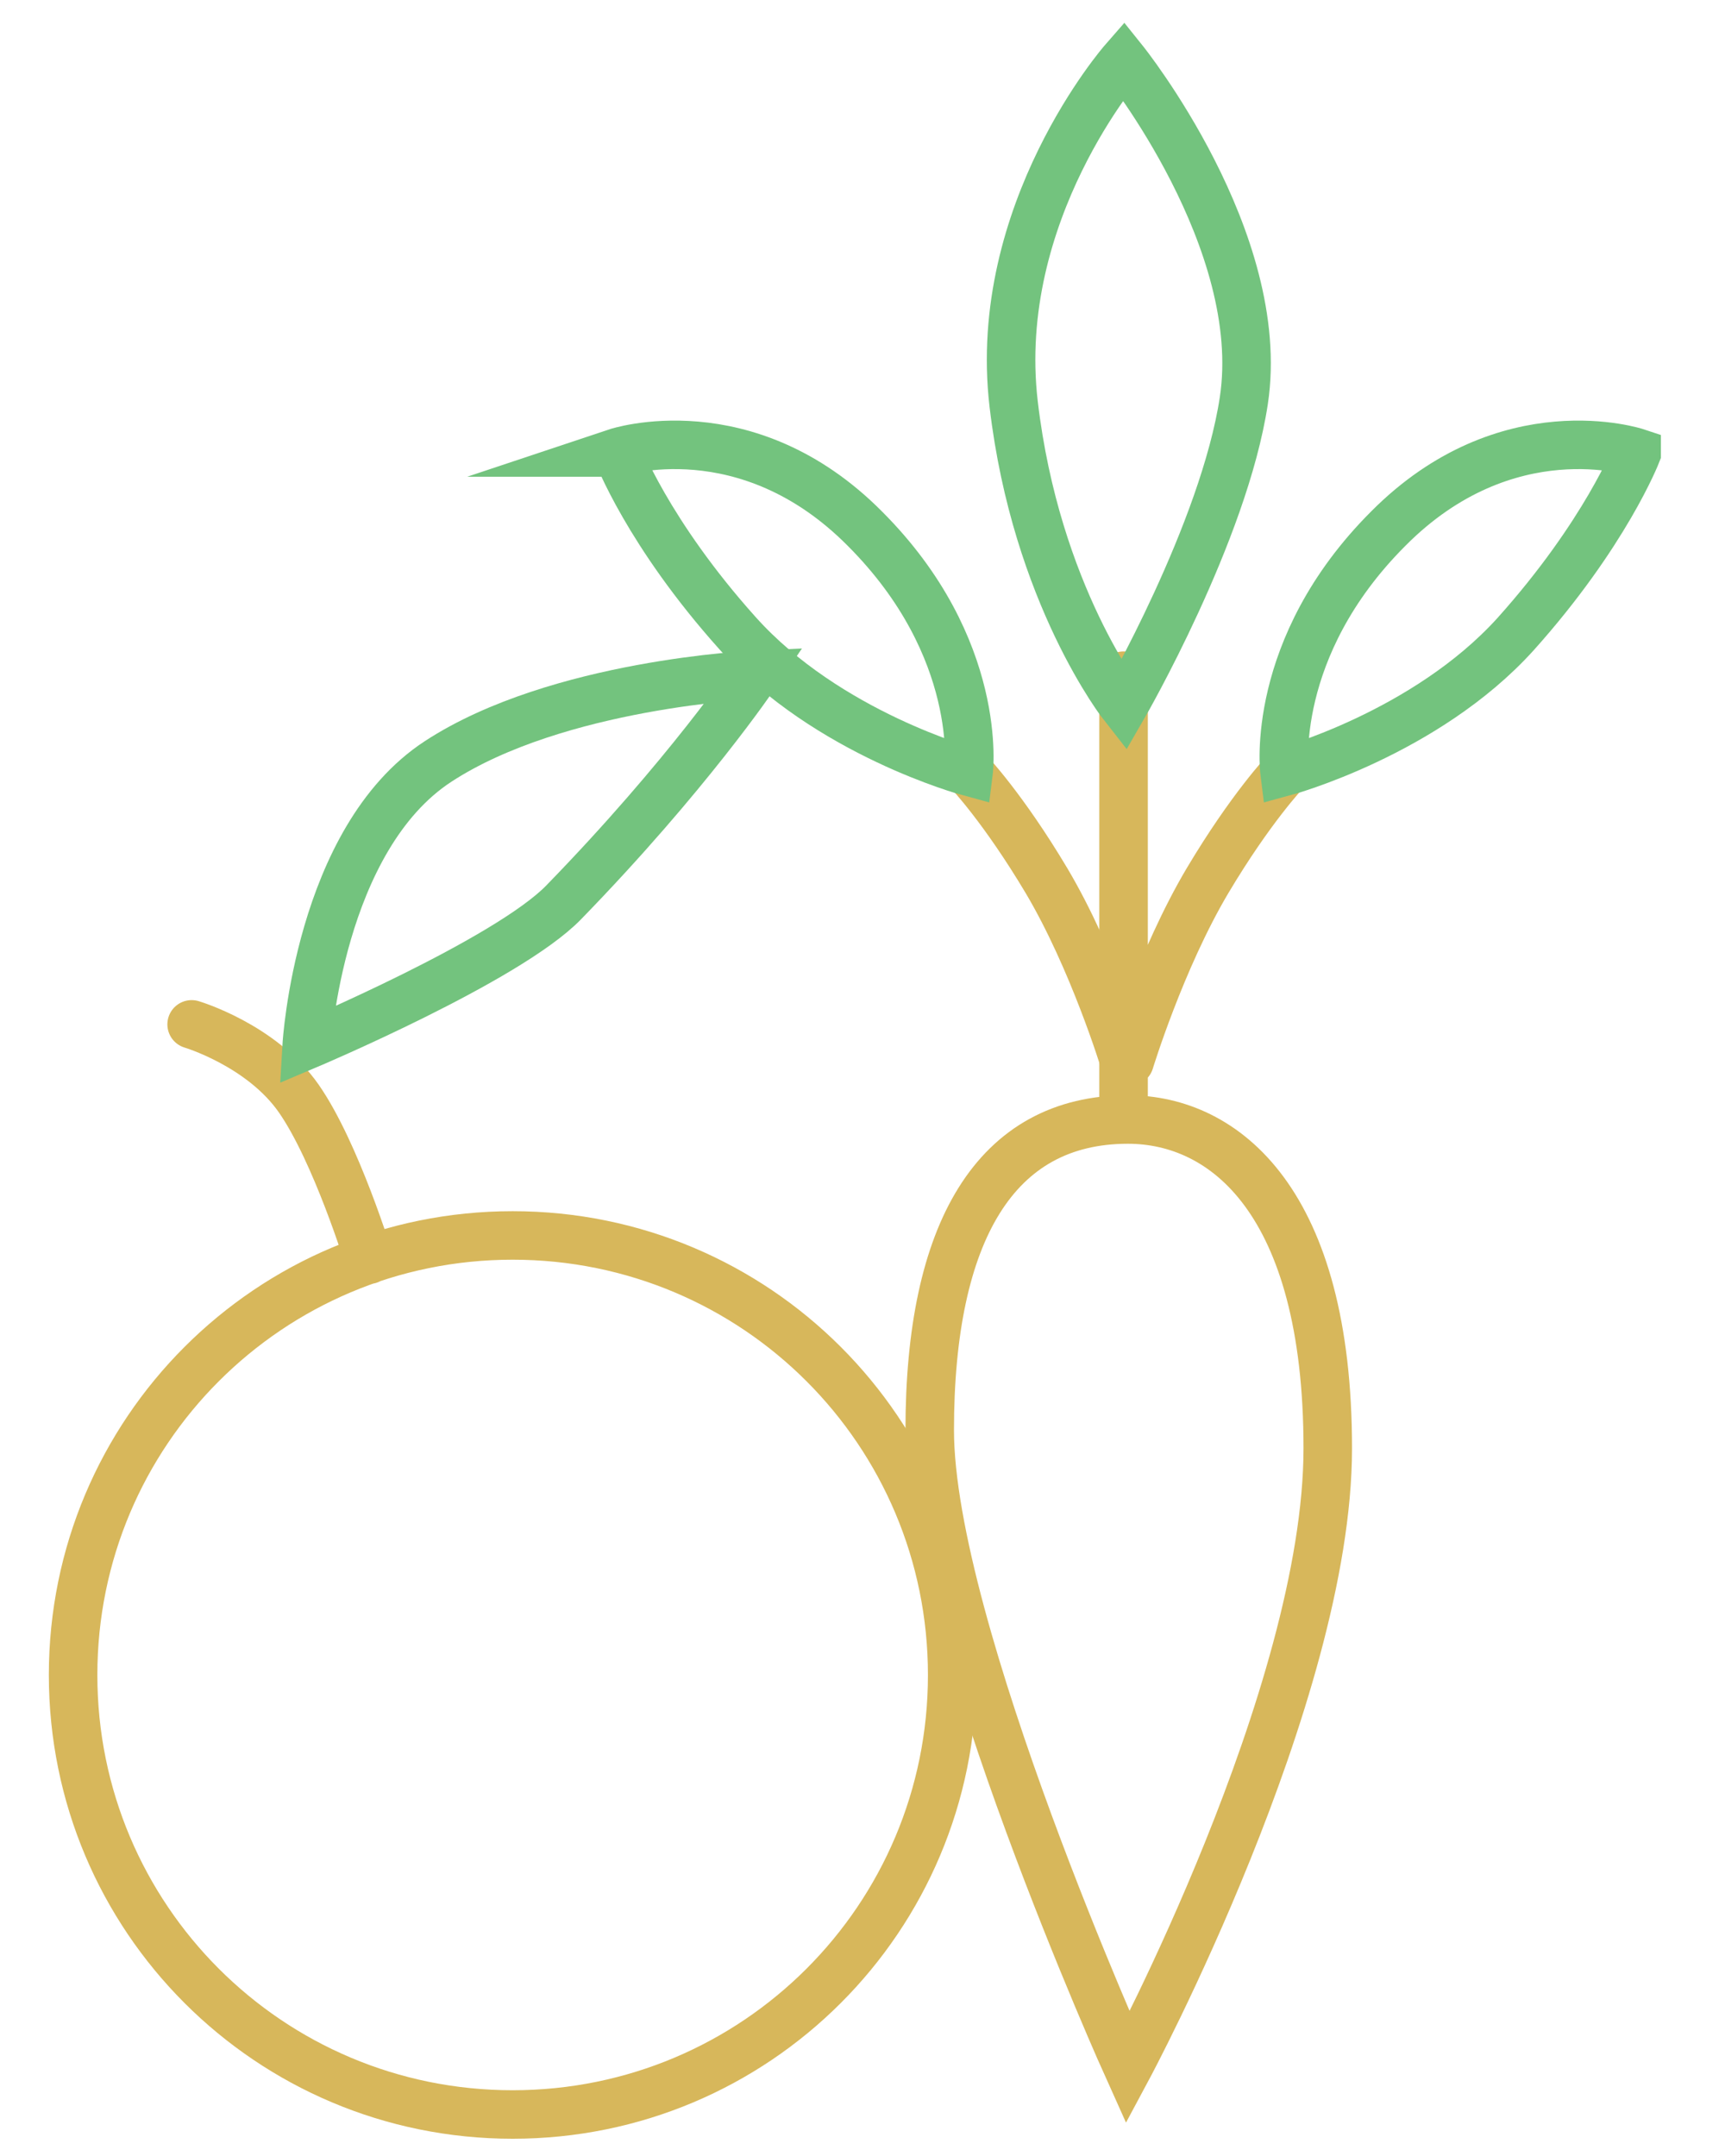 <svg width="32" height="40" viewBox="0 0 32 40" fill="none" xmlns="http://www.w3.org/2000/svg">
<g clip-path="url(#clip0_101_19464)">
<path d="M3.555 19.005C3.555 19.005 4.855 19.39 5.545 20.385C6.236 21.381 6.846 23.371 6.846 23.371M17.664 31.076C17.664 26.565 14.021 22.921 9.51 22.921C5 22.921 1.356 26.565 1.356 31.076C1.356 35.586 5 39.23 9.51 39.23C14.021 39.23 17.664 35.586 17.664 31.076Z" stroke="#D7B75B" stroke-width="0.9" stroke-miterlimit="10" stroke-linecap="round"/>
<path d="M5.69 19.39C5.69 19.39 5.915 15.57 8.13 14.125C10.345 12.681 14.005 12.52 14.005 12.52C14.005 12.52 12.752 14.382 10.457 16.741C9.414 17.817 5.69 19.39 5.69 19.39Z" stroke="#73C37E" stroke-width="0.9" stroke-miterlimit="10" stroke-linecap="round"/>
<path d="M23.844 14.318C23.844 14.318 23.202 14.992 22.4 16.34C21.533 17.801 20.955 19.695 20.955 19.695M20.843 20.754V12.536M20.923 20.77C22.721 20.77 24.631 22.295 24.631 26.87C24.631 31.445 20.923 38.363 20.923 38.363C20.923 38.363 17.247 30.209 17.247 26.533C17.247 22.857 18.467 20.77 20.923 20.77V20.77Z" stroke="#D7B75B" stroke-width="0.9" stroke-miterlimit="10" stroke-linecap="round"/>
<path d="M30.361 8.395C30.361 8.395 27.953 7.592 25.754 9.807C23.539 12.022 23.828 14.318 23.828 14.318C23.828 14.318 26.445 13.611 28.114 11.766C29.783 9.904 30.361 8.411 30.361 8.411V8.395ZM20.843 1.124C20.843 1.124 18.387 3.933 18.804 7.496C19.221 11.043 20.843 13.098 20.843 13.098C20.843 13.098 22.705 9.872 23.074 7.432C23.523 4.462 20.843 1.124 20.843 1.124V1.124Z" stroke="#73C37E" stroke-width="0.9" stroke-miterlimit="10" stroke-linecap="round"/>
<path d="M17.969 14.318C17.969 14.318 18.611 14.992 19.414 16.34C20.281 17.801 20.858 19.695 20.858 19.695" stroke="#D7B75B" stroke-width="0.9" stroke-miterlimit="10" stroke-linecap="round"/>
<path d="M11.437 8.395C11.437 8.395 13.844 7.592 16.043 9.807C18.258 12.023 17.969 14.318 17.969 14.318C17.969 14.318 15.353 13.612 13.684 11.75C12.014 9.888 11.453 8.395 11.453 8.395H11.437Z" stroke="#73C37E" stroke-width="0.9" stroke-miterlimit="10" stroke-linecap="round"/>
</g>
<defs>
<clipPath id="clip0_101_19464">
<rect width="30.69" height="40" fill="white" transform="translate(0.634)"/>
</clipPath>
</defs>
</svg>
